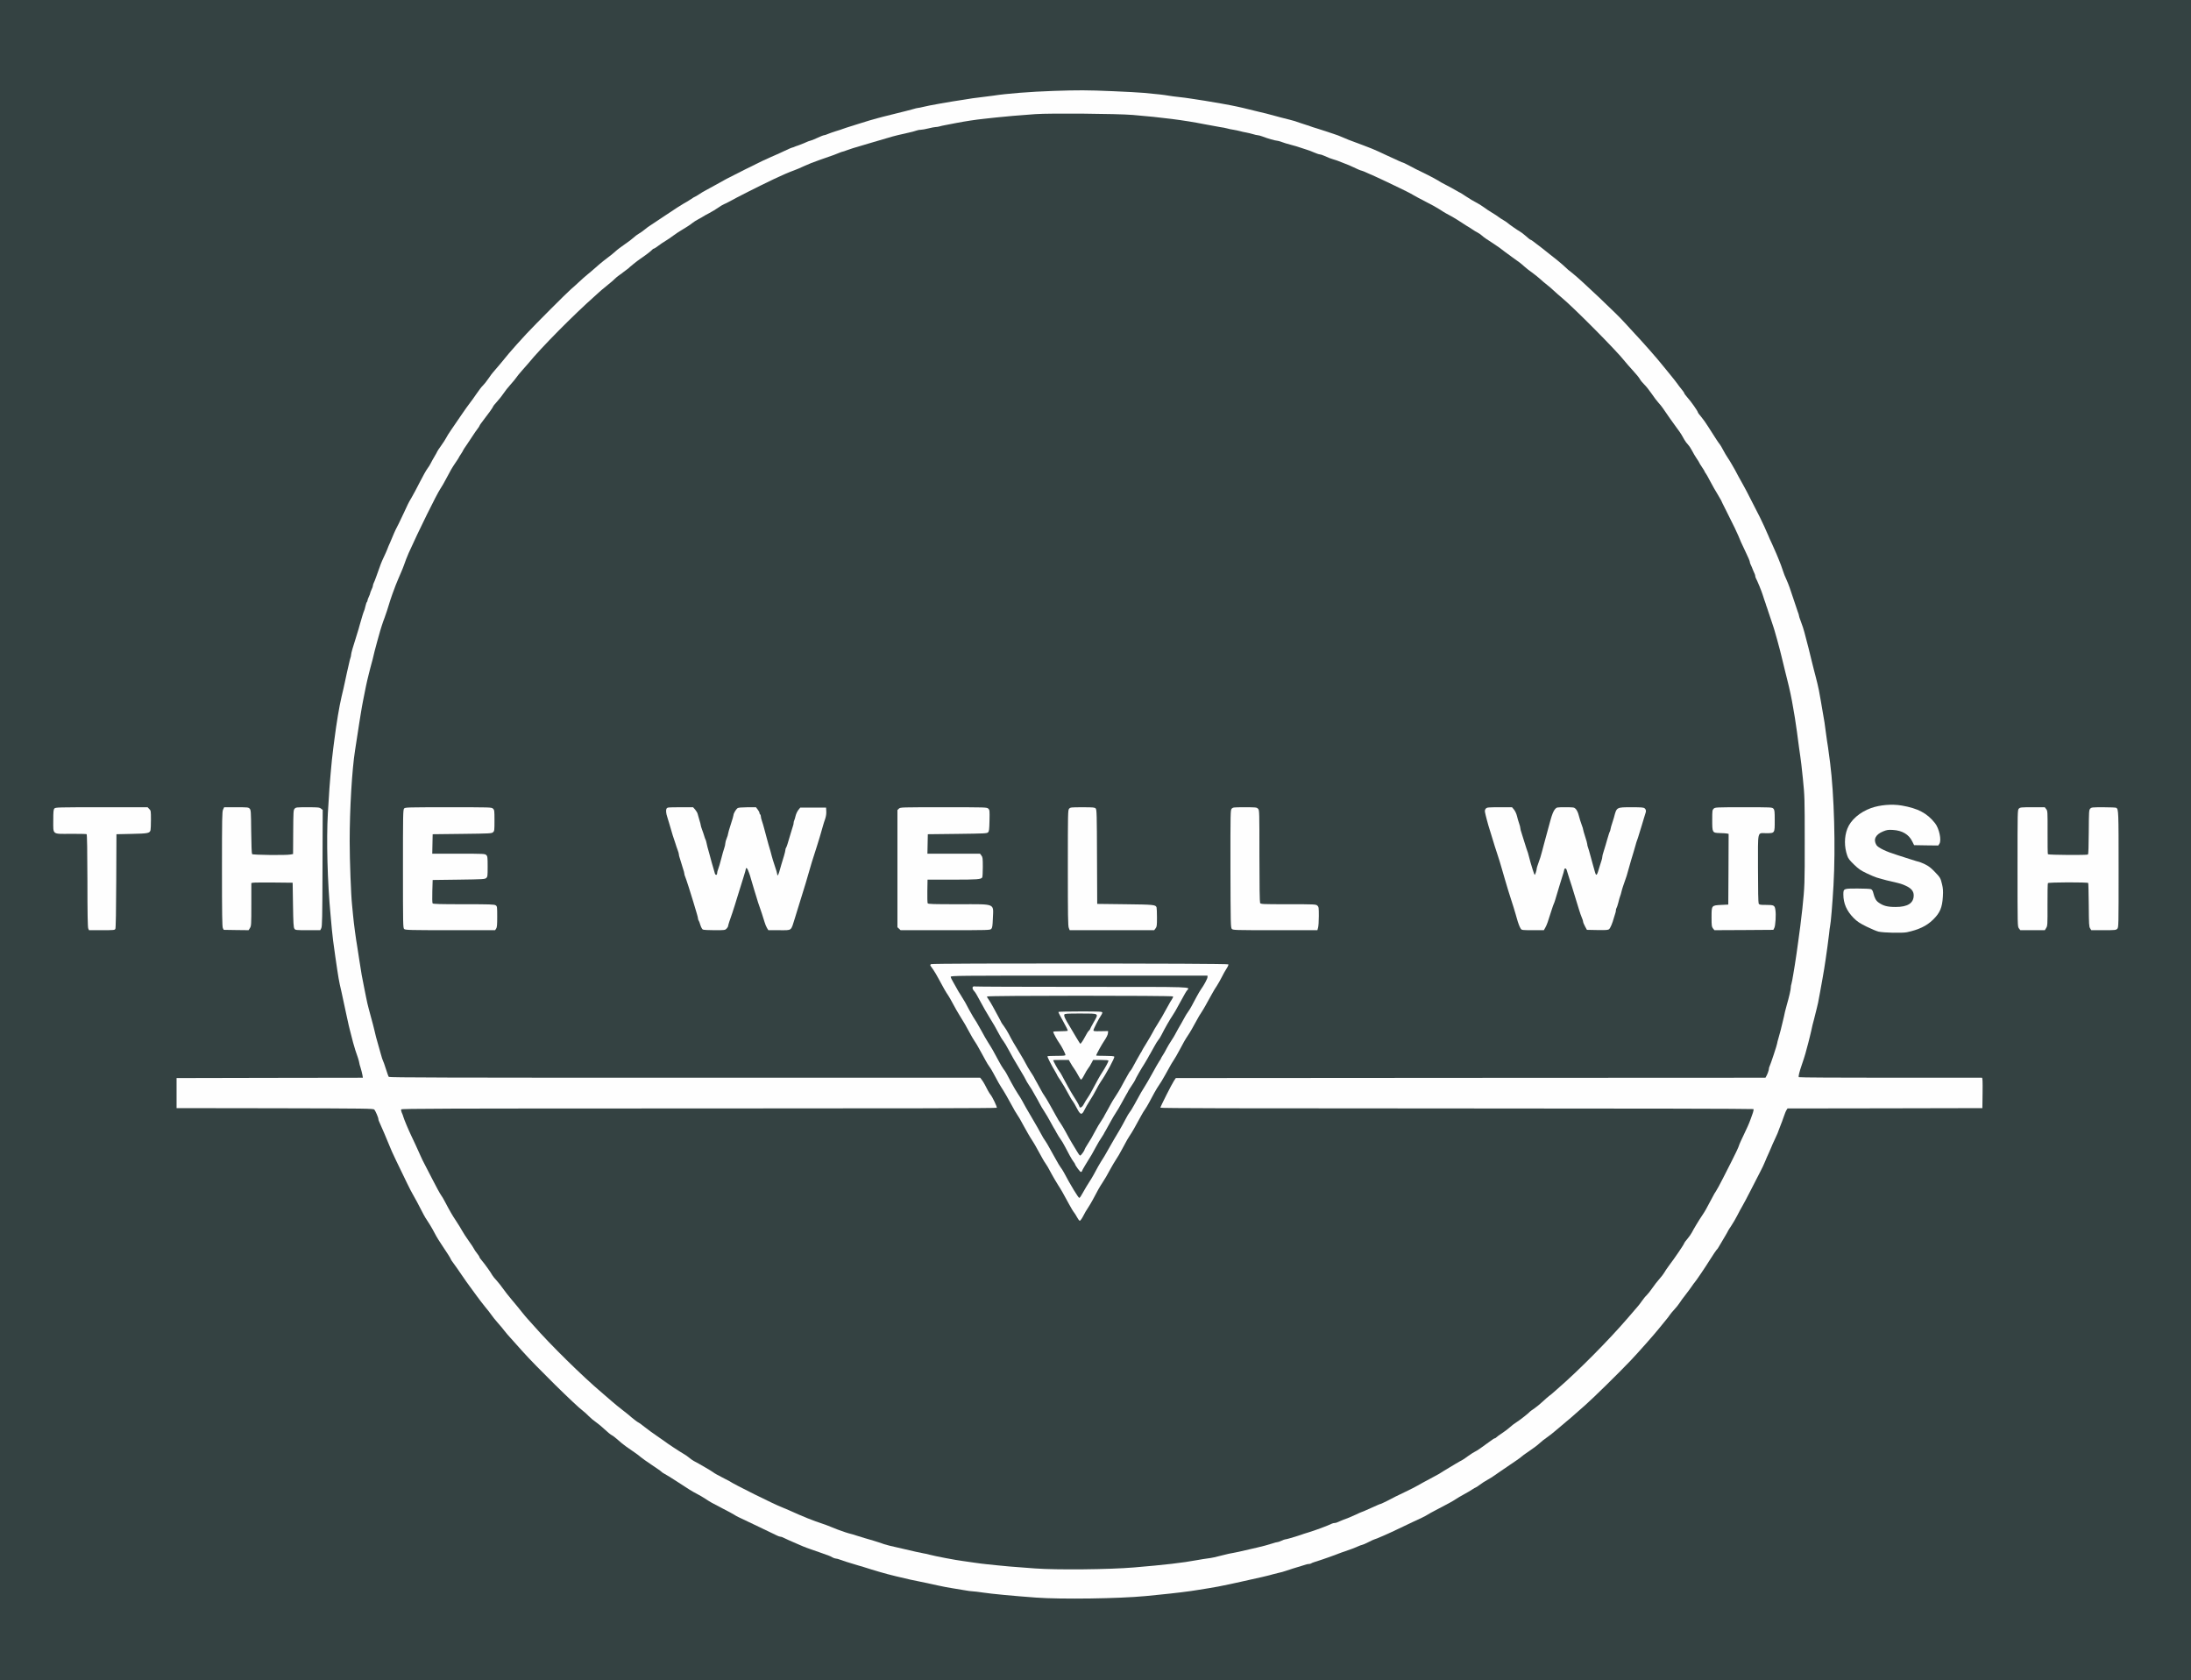 <svg xmlns="http://www.w3.org/2000/svg" version="1.0" width="3208pt" height="2460pt" viewBox="0 0 3208 2460" preserveAspectRatio="xMidYMid meet">
  <rect x="0" y="0" width="3208" height="2460" fill="#808080" stroke="none"/>
  <g transform="translate(0,2460) scale(0.1,-0.1)" stroke="none">
    <path stroke="none" d="M0 12300 l0 -12300 16040 0 16040 0 0 12300 0 12300 -16040 0 -16040 0 0 -12300z" fill="#344242" id="344242-000001"/>
    <path stroke="none" d="M16290 23265 c190 -8 397 -19 460 -25 196 -18 293 -29 355 -40 33 -6 101 -15 150 -20 50 -5 135 -16 190 -25 55 -9 143 -22 195 -30 100 -15 397 -68 465 -84 22 -5 63 -14 90 -20 28 -6 68 -16 90 -22 58 -15 103 -26 160 -39 86 -20 119 -28 160 -40 22 -6 56 -15 75 -20 19 -5 51 -13 70 -19 40 -11 67 -18 130 -33 49 -11 102 -28 165 -51 22 -8 58 -20 80 -26 22 -7 49 -16 60 -20 11 -5 54 -19 95 -31 41 -12 98 -30 125 -40 28 -10 82 -27 120 -40 39 -12 95 -33 125 -47 30 -14 73 -32 95 -40 369 -138 344 -127 555 -226 190 -88 232 -107 240 -107 4 0 34 -14 66 -31 79 -43 145 -76 293 -148 67 -34 136 -71 153 -82 16 -12 71 -43 121 -68 51 -26 116 -62 145 -79 29 -18 55 -32 58 -32 3 0 44 -26 92 -58 48 -32 112 -70 142 -85 30 -14 82 -47 115 -71 33 -25 89 -62 125 -83 35 -21 76 -47 90 -59 14 -11 46 -32 72 -47 26 -15 53 -33 60 -40 22 -21 152 -111 182 -127 16 -8 56 -39 88 -67 32 -29 62 -53 67 -53 5 0 24 -12 43 -27 44 -35 90 -70 127 -97 16 -12 64 -50 108 -86 44 -36 95 -76 114 -90 27 -20 132 -112 159 -140 3 -3 34 -28 69 -55 112 -87 668 -614 761 -722 18 -21 74 -82 124 -135 139 -148 348 -385 424 -481 19 -23 71 -87 116 -142 45 -55 93 -116 106 -135 13 -19 41 -56 62 -81 21 -25 38 -50 38 -56 0 -6 22 -35 48 -65 50 -54 152 -200 152 -216 0 -5 21 -34 48 -65 26 -31 71 -93 99 -139 117 -184 156 -244 173 -263 9 -11 32 -49 50 -85 19 -36 48 -85 65 -110 17 -25 42 -65 56 -90 14 -25 36 -63 49 -85 12 -22 38 -69 56 -105 19 -36 48 -87 64 -115 17 -27 77 -143 134 -256 57 -114 109 -215 115 -225 18 -33 107 -228 121 -264 7 -19 32 -75 56 -125 23 -49 52 -115 64 -145 12 -30 27 -68 35 -85 18 -42 44 -112 61 -165 17 -51 23 -66 52 -130 28 -62 54 -134 103 -285 23 -71 50 -152 60 -179 11 -27 19 -54 19 -61 0 -7 8 -34 19 -61 32 -86 53 -148 61 -184 5 -19 18 -71 30 -115 12 -44 26 -96 30 -115 24 -95 30 -121 49 -200 11 -47 24 -101 30 -120 5 -19 17 -64 26 -100 9 -36 20 -81 25 -100 13 -51 27 -119 50 -255 11 -66 24 -142 29 -170 21 -113 30 -175 41 -265 6 -52 15 -117 20 -145 9 -51 17 -105 45 -320 60 -465 82 -1242 50 -1800 -15 -265 -39 -552 -50 -596 -3 -13 -10 -62 -14 -109 -5 -47 -16 -134 -25 -195 -9 -60 -21 -146 -27 -190 -6 -44 -15 -102 -20 -130 -5 -27 -16 -90 -24 -140 -8 -49 -24 -139 -36 -200 -11 -60 -25 -130 -29 -155 -5 -25 -14 -63 -20 -85 -6 -22 -15 -58 -20 -80 -5 -22 -14 -58 -20 -80 -15 -53 -29 -110 -40 -165 -5 -25 -14 -61 -19 -80 -5 -19 -17 -64 -25 -100 -31 -123 -53 -199 -93 -315 -37 -107 -54 -175 -46 -187 2 -5 604 -8 1336 -8 733 0 1338 0 1345 0 10 0 12 -48 10 -223 l-3 -222 -1426 -3 -1427 -2 -15 -24 c-9 -12 -27 -59 -42 -102 -15 -43 -32 -92 -40 -109 -7 -16 -18 -46 -25 -65 -18 -52 -24 -67 -69 -163 -23 -48 -41 -90 -41 -92 0 -3 -17 -42 -38 -88 -21 -45 -49 -109 -62 -142 -13 -33 -42 -94 -64 -135 -21 -41 -82 -160 -136 -265 -53 -104 -111 -214 -129 -244 -18 -30 -51 -91 -73 -135 -22 -45 -63 -113 -89 -153 -27 -40 -49 -75 -49 -78 0 -3 -19 -36 -41 -73 -23 -37 -55 -92 -72 -122 -17 -30 -33 -57 -36 -60 -15 -12 -76 -102 -119 -172 -47 -78 -210 -319 -222 -328 -3 -3 -22 -27 -40 -55 -19 -27 -61 -85 -94 -127 -34 -42 -71 -94 -84 -115 -13 -21 -46 -63 -74 -93 -28 -30 -58 -66 -67 -80 -8 -14 -42 -58 -76 -98 -33 -40 -75 -92 -94 -115 -62 -78 -295 -341 -405 -457 -177 -186 -553 -555 -666 -654 -58 -50 -125 -109 -150 -132 -25 -23 -79 -70 -120 -103 -41 -34 -111 -93 -155 -131 -44 -39 -106 -87 -137 -108 -32 -21 -79 -58 -105 -83 -26 -25 -96 -78 -155 -117 -58 -39 -109 -76 -113 -82 -5 -8 -67 -51 -325 -226 -19 -13 -53 -36 -75 -52 -22 -16 -67 -44 -100 -62 -33 -18 -83 -50 -111 -72 -28 -21 -54 -38 -58 -38 -4 0 -26 -13 -49 -28 -23 -16 -78 -48 -122 -72 -44 -24 -99 -56 -122 -72 -42 -28 -94 -57 -286 -157 -54 -28 -110 -59 -125 -69 -15 -10 -52 -30 -82 -44 -30 -14 -91 -43 -135 -63 -44 -21 -138 -66 -210 -100 -129 -63 -339 -155 -353 -155 -4 0 -43 -18 -86 -40 -43 -22 -85 -40 -92 -40 -7 0 -39 -12 -70 -26 -30 -14 -81 -34 -112 -44 -53 -17 -182 -64 -262 -95 -56 -21 -201 -71 -250 -85 -25 -8 -49 -17 -54 -22 -6 -4 -20 -8 -33 -8 -12 0 -32 -4 -45 -9 -13 -5 -39 -13 -58 -18 -72 -21 -187 -57 -235 -74 -27 -10 -75 -23 -105 -29 -30 -7 -66 -16 -80 -20 -44 -15 -227 -57 -475 -111 -55 -11 -127 -27 -160 -35 -95 -21 -255 -52 -310 -59 -27 -4 -97 -15 -155 -25 -105 -19 -362 -50 -560 -69 -58 -6 -152 -15 -210 -21 -387 -37 -1235 -49 -1600 -22 -342 25 -647 54 -772 73 -69 10 -141 19 -160 19 -18 0 -71 7 -118 16 -47 8 -125 21 -175 29 -49 7 -144 25 -210 40 -66 15 -138 30 -160 35 -95 19 -203 41 -242 50 -24 6 -62 14 -85 20 -194 44 -308 74 -493 131 -71 23 -157 49 -190 58 -149 44 -213 65 -259 82 -27 11 -58 19 -70 19 -11 0 -34 8 -51 18 -16 10 -39 21 -50 24 -11 3 -58 20 -105 38 -47 17 -119 42 -160 56 -41 14 -93 33 -115 43 -22 10 -65 29 -95 41 -56 23 -171 75 -202 91 -10 5 -25 9 -34 9 -9 0 -33 9 -53 19 -20 10 -61 30 -91 44 -30 14 -138 66 -240 115 -102 49 -203 97 -225 107 -22 10 -52 27 -68 38 -15 10 -87 49 -160 86 -159 82 -194 101 -266 150 -31 20 -85 52 -121 70 -71 37 -100 55 -297 184 -72 47 -149 95 -172 106 -22 12 -42 25 -46 31 -3 6 -68 51 -143 101 -75 50 -148 102 -162 115 -14 13 -53 43 -87 66 -34 24 -90 63 -125 87 -35 25 -89 68 -121 98 -32 29 -73 61 -90 69 -18 9 -64 47 -103 84 -39 37 -98 86 -130 108 -33 22 -79 61 -104 87 -25 26 -62 60 -84 76 -109 81 -694 657 -886 873 -58 65 -134 151 -170 190 -36 39 -79 89 -95 111 -16 22 -59 74 -96 115 -36 41 -80 95 -96 120 -17 25 -60 79 -95 121 -34 42 -88 112 -118 154 -30 43 -74 103 -98 134 -24 31 -78 108 -121 171 -42 63 -96 140 -119 170 -23 30 -42 59 -42 63 0 9 -54 94 -139 220 -25 38 -58 89 -72 115 -14 26 -39 73 -57 105 -17 32 -49 83 -70 115 -22 31 -48 75 -59 97 -58 114 -148 283 -163 305 -17 25 -118 231 -237 480 -62 131 -73 155 -92 203 -25 65 -150 357 -162 379 -5 10 -9 24 -9 32 0 22 -42 119 -59 139 -16 16 -97 17 -1456 20 l-1440 2 0 220 0 220 1364 3 1364 2 -7 42 c-4 23 -16 69 -26 102 -11 33 -20 66 -20 74 0 15 -31 115 -58 187 -15 43 -44 150 -81 300 -5 22 -12 51 -16 65 -8 32 -21 91 -34 155 -27 130 -54 257 -71 330 -40 170 -43 191 -91 520 -30 211 -39 280 -50 395 -5 58 -14 152 -19 210 -46 479 -62 1104 -40 1488 20 334 30 480 40 577 5 55 14 147 19 205 6 58 15 139 21 180 6 41 13 93 15 115 32 250 71 487 106 635 25 104 35 149 50 220 6 30 19 91 29 135 11 44 24 105 31 135 6 30 15 65 20 78 5 13 9 32 9 43 0 11 9 50 20 87 29 95 80 263 90 292 4 14 13 43 18 65 25 90 56 191 62 200 4 6 13 36 20 68 7 32 17 60 22 63 4 3 8 12 8 20 0 8 9 34 20 56 11 23 20 47 20 53 0 6 9 30 20 53 11 22 20 48 20 57 0 8 4 23 9 33 11 21 23 53 46 117 54 156 70 197 105 270 21 44 44 96 51 115 6 19 25 64 42 100 28 64 38 87 56 133 8 21 31 68 71 145 10 20 42 87 70 147 28 61 56 121 63 135 6 14 30 57 53 95 23 39 77 140 120 225 43 85 93 174 111 198 18 23 40 59 50 80 10 20 34 65 55 99 21 35 38 66 38 69 0 4 26 44 58 88 32 45 66 97 75 116 9 19 41 71 72 115 30 44 96 141 147 215 50 74 108 155 128 180 20 25 64 86 97 135 34 50 75 104 93 120 18 17 55 64 83 105 28 41 58 82 67 90 8 8 56 64 105 123 50 60 106 129 126 153 50 59 168 192 259 289 126 135 592 602 650 651 30 25 84 74 120 108 36 34 90 82 120 106 58 48 68 56 170 146 36 31 94 77 129 103 35 25 84 65 110 89 25 24 87 70 136 104 50 33 108 78 130 98 22 21 58 48 80 60 22 12 60 39 85 60 25 21 59 46 76 56 18 11 126 83 242 161 116 78 230 152 254 164 23 12 69 39 100 60 31 22 60 39 64 39 3 0 27 14 53 31 25 18 77 49 116 69 38 21 108 59 155 85 47 26 108 60 135 75 57 31 472 239 525 263 19 9 75 34 123 56 49 23 91 41 93 41 2 0 51 23 109 50 58 28 110 50 115 50 6 0 18 4 28 9 9 5 35 14 57 21 22 7 68 26 103 41 34 16 69 29 76 29 8 0 53 18 100 40 47 22 92 40 101 40 8 0 34 8 58 19 23 10 76 28 117 41 41 12 84 26 95 31 11 4 36 13 55 19 19 5 89 28 155 49 139 44 242 75 305 91 25 6 59 15 75 20 17 4 107 27 200 50 94 22 199 50 235 60 36 11 73 20 82 20 9 0 43 7 75 15 69 19 411 79 591 105 37 6 96 15 132 21 36 5 103 14 150 19 47 5 114 14 150 19 198 31 537 58 885 70 359 12 495 12 865 -4z" fill="#fefefe" id="fefefe-000001"/>
    <path stroke="none" d="M27846 12805 c236 -41 371 -112 486 -258 61 -77 98 -250 64 -302 l-17 -25 -176 2 -177 3 -28 56 c-50 102 -147 159 -283 167 -69 4 -88 1 -144 -22 -110 -45 -146 -118 -97 -199 24 -40 148 -99 306 -147 41 -13 128 -40 193 -62 64 -21 122 -38 128 -38 5 0 42 -16 82 -34 54 -26 89 -53 142 -108 84 -87 88 -94 110 -187 14 -57 17 -95 12 -179 -10 -162 -42 -239 -145 -339 -93 -91 -210 -147 -382 -183 -66 -14 -341 -8 -415 9 -27 6 -106 39 -175 73 -102 51 -136 73 -190 127 -101 102 -150 214 -150 342 0 89 1 89 205 89 96 0 185 -4 198 -9 18 -7 27 -22 36 -58 18 -72 38 -110 74 -136 70 -51 131 -67 253 -67 177 0 264 56 264 171 0 58 -35 102 -113 138 -58 27 -83 35 -204 62 -54 12 -116 28 -153 39 -14 4 -45 13 -70 20 -25 7 -92 36 -149 63 -86 41 -118 63 -185 128 -64 62 -85 88 -99 131 -45 129 -45 273 1 393 49 128 181 243 347 303 132 47 307 62 451 37z" fill="#fefefe" id="fefefe-000002"/>
    <path stroke="none" d="M2185 12755 c24 -23 25 -29 25 -157 0 -73 -3 -142 -6 -153 -12 -45 -36 -50 -274 -55 l-225 -5 -3 -684 c-2 -433 -6 -690 -13 -702 -9 -18 -24 -19 -198 -19 l-188 0 -11 25 c-8 17 -12 223 -12 700 -1 437 -5 677 -12 681 -5 3 -108 5 -228 5 -281 -2 -260 -18 -260 196 0 132 3 159 17 175 15 17 50 18 690 18 l674 0 24 -25z" fill="#fefefe" id="fefefe-000003"/>
    <path stroke="none" d="M3656 12759 c18 -20 19 -43 22 -337 2 -190 7 -321 13 -328 11 -13 495 -19 562 -6 l38 7 2 321 c2 301 3 323 21 343 18 20 29 21 190 21 153 0 174 -2 196 -20 l25 -19 -3 -852 c-2 -732 -5 -855 -18 -880 l-15 -29 -182 0 c-178 0 -183 1 -197 23 -12 18 -16 82 -20 347 l-5 325 -280 3 c-154 1 -290 0 -302 -3 l-23 -5 0 -313 c0 -294 -1 -314 -20 -345 l-20 -32 -182 2 -182 3 -13 25 c-10 20 -13 208 -13 863 0 752 2 843 16 873 l16 34 178 0 c167 0 178 -1 196 -21z" fill="#fefefe" id="fefefe-000004"/>
    <path stroke="none" d="M29960 12753 c20 -26 21 -35 20 -341 -1 -172 1 -317 5 -320 11 -11 576 -15 587 -4 6 6 10 136 11 330 2 299 3 321 21 341 18 20 29 21 195 21 97 0 181 -4 187 -8 33 -22 34 -47 34 -901 0 -838 0 -851 -20 -871 -19 -19 -33 -20 -200 -20 l-180 0 -17 27 c-16 24 -18 60 -20 341 -2 172 -5 318 -8 323 -9 13 -582 12 -590 -2 -4 -6 -7 -149 -6 -317 1 -291 0 -309 -19 -339 l-20 -33 -179 0 -180 0 -20 26 c-21 27 -21 32 -21 880 0 841 0 854 20 874 19 19 33 20 199 20 l180 0 21 -27z" fill="#fefefe" id="fefefe-000012"/>
    <path stroke="none" d="M15160 22929 c-188 -13 -496 -39 -575 -49 -38 -5 -117 -13 -174 -19 -125 -13 -269 -35 -411 -62 -58 -11 -130 -25 -160 -31 -30 -5 -68 -14 -84 -19 -16 -5 -41 -9 -56 -9 -15 0 -63 -9 -106 -20 -44 -11 -93 -20 -111 -20 -18 0 -42 -4 -55 -9 -29 -11 -84 -25 -178 -46 -82 -18 -126 -28 -180 -43 -64 -18 -214 -62 -280 -82 -36 -10 -96 -28 -135 -40 -148 -43 -212 -63 -259 -81 -27 -11 -53 -19 -57 -19 -5 0 -28 -8 -52 -18 -46 -20 -73 -30 -284 -103 -79 -27 -182 -68 -230 -91 -49 -23 -115 -52 -148 -63 -72 -26 -181 -73 -290 -125 -263 -126 -537 -265 -665 -336 -19 -11 -51 -26 -70 -34 -19 -8 -57 -31 -85 -51 -27 -20 -86 -56 -130 -79 -44 -23 -84 -45 -90 -50 -5 -4 -37 -23 -70 -40 -33 -18 -69 -40 -80 -50 -30 -25 -104 -74 -160 -106 -28 -15 -81 -51 -120 -79 -38 -29 -93 -66 -120 -82 -28 -16 -75 -48 -105 -71 -30 -23 -60 -42 -66 -42 -6 0 -18 -7 -25 -17 -17 -20 -104 -86 -173 -132 -42 -28 -158 -121 -176 -141 -3 -3 -21 -17 -40 -30 -19 -13 -37 -27 -40 -30 -3 -4 -25 -20 -50 -37 -25 -17 -54 -41 -65 -53 -11 -13 -65 -59 -120 -103 -55 -45 -107 -88 -115 -97 -8 -8 -37 -35 -65 -59 -306 -271 -790 -760 -969 -981 -16 -19 -58 -67 -94 -107 -35 -39 -72 -85 -82 -101 -10 -16 -48 -62 -85 -103 -37 -41 -83 -99 -102 -129 -20 -30 -62 -84 -94 -119 -33 -35 -59 -69 -59 -74 0 -9 -72 -110 -172 -239 -15 -20 -28 -40 -28 -44 0 -4 -12 -23 -27 -42 -16 -20 -46 -64 -68 -98 -22 -34 -64 -96 -92 -138 -29 -41 -53 -78 -53 -82 0 -3 -13 -26 -30 -51 -16 -24 -30 -46 -30 -49 0 -3 -22 -38 -50 -78 -55 -82 -72 -111 -140 -241 -26 -49 -62 -113 -81 -140 -54 -79 -323 -625 -464 -940 -20 -44 -55 -133 -72 -185 -8 -24 -26 -67 -38 -95 -13 -28 -33 -75 -45 -105 -12 -30 -28 -68 -35 -85 -16 -36 -84 -228 -95 -270 -9 -35 -57 -180 -69 -210 -22 -54 -62 -178 -82 -255 -5 -19 -17 -64 -28 -100 -10 -36 -26 -96 -36 -135 -29 -122 -33 -139 -45 -180 -6 -22 -15 -56 -20 -75 -5 -19 -14 -53 -19 -75 -6 -22 -16 -62 -22 -90 -6 -27 -15 -68 -20 -90 -5 -22 -14 -65 -19 -95 -5 -30 -14 -75 -20 -100 -6 -25 -15 -72 -20 -105 -6 -33 -15 -87 -20 -120 -6 -33 -14 -89 -20 -125 -9 -60 -38 -248 -61 -395 -45 -283 -79 -861 -79 -1335 0 -280 20 -798 35 -930 2 -19 9 -89 15 -155 11 -120 43 -355 60 -450 5 -27 19 -115 30 -195 12 -80 28 -181 36 -225 9 -44 24 -125 35 -180 10 -55 23 -120 29 -145 6 -25 14 -65 19 -90 5 -25 14 -61 20 -80 5 -19 19 -71 31 -115 12 -44 26 -96 31 -115 5 -19 14 -55 20 -80 17 -76 30 -126 59 -225 5 -16 20 -72 35 -124 14 -52 29 -99 34 -105 4 -6 23 -58 41 -116 18 -58 37 -111 43 -118 8 -10 878 -12 4334 -12 l4325 0 21 -27 c12 -15 33 -48 46 -73 13 -25 34 -64 46 -88 13 -24 30 -51 38 -60 26 -29 99 -181 92 -192 -4 -7 -1407 -10 -4361 -10 -3767 0 -4355 -2 -4360 -14 -3 -8 1 -30 9 -48 9 -18 19 -44 22 -58 11 -39 73 -187 115 -275 41 -84 87 -186 136 -295 15 -36 42 -90 58 -120 16 -30 72 -138 124 -240 52 -102 105 -199 118 -216 13 -16 41 -64 62 -105 68 -130 104 -192 162 -279 31 -47 71 -111 88 -143 17 -31 61 -99 98 -150 36 -50 70 -101 74 -112 4 -11 24 -40 44 -65 20 -25 36 -50 36 -56 0 -6 16 -29 36 -52 43 -50 134 -178 152 -213 7 -14 36 -49 64 -79 27 -30 68 -82 91 -115 22 -33 84 -111 136 -173 53 -63 117 -140 142 -173 26 -33 66 -81 90 -107 24 -26 62 -67 83 -92 238 -273 713 -741 996 -980 35 -30 101 -87 145 -125 44 -39 114 -96 155 -127 41 -31 84 -65 95 -75 43 -40 137 -113 146 -113 4 0 43 -28 86 -63 43 -35 128 -96 188 -137 61 -41 112 -77 115 -80 9 -11 214 -146 265 -175 28 -16 67 -42 87 -60 20 -17 50 -38 65 -46 76 -39 270 -153 288 -168 11 -10 67 -42 125 -71 58 -29 110 -56 115 -60 48 -37 663 -343 765 -380 19 -7 62 -25 95 -40 218 -99 354 -153 499 -201 32 -10 84 -30 115 -43 31 -13 81 -33 111 -44 30 -10 78 -27 105 -37 28 -9 66 -21 85 -25 19 -4 55 -15 80 -24 25 -8 79 -25 120 -37 41 -11 100 -29 130 -38 30 -10 73 -23 95 -30 22 -7 49 -16 60 -21 21 -8 130 -36 200 -50 22 -4 67 -15 100 -23 106 -26 239 -55 280 -62 22 -3 63 -12 90 -20 81 -22 381 -79 485 -92 19 -2 91 -12 160 -23 69 -10 154 -21 190 -24 36 -4 106 -11 155 -16 97 -11 194 -19 545 -45 316 -24 1096 -16 1450 14 454 38 715 68 930 108 47 9 114 19 150 24 62 7 120 20 255 55 33 9 83 20 110 24 28 5 70 13 95 19 43 11 180 42 265 61 70 15 168 42 226 61 31 11 64 19 73 19 9 0 36 9 58 20 23 11 48 20 55 20 8 0 44 9 81 20 37 11 83 25 102 31 19 6 44 14 55 18 11 5 54 19 95 31 107 32 295 102 352 131 10 5 27 9 38 9 11 0 28 4 38 9 9 5 28 13 42 18 14 6 36 15 50 21 14 5 41 15 60 22 19 7 72 30 118 51 45 22 85 39 87 39 5 0 40 15 140 60 106 48 135 60 142 60 7 0 169 80 218 108 11 6 76 38 145 70 69 33 150 74 180 92 30 18 107 60 170 93 63 33 126 68 140 76 14 9 46 29 70 44 76 47 254 153 270 159 8 3 47 29 85 58 39 28 84 57 100 64 28 12 104 65 230 158 27 21 55 38 61 38 6 0 17 7 24 15 7 8 44 35 84 61 39 26 89 63 111 84 22 21 66 55 98 75 50 31 181 134 197 155 3 4 32 25 65 47 33 23 89 69 125 103 36 34 79 71 95 83 17 11 32 24 35 27 3 3 39 34 80 70 308 266 763 725 1041 1050 68 80 132 154 142 165 11 11 36 45 57 75 21 30 52 69 70 85 18 17 55 64 83 105 28 41 75 102 105 135 29 33 61 74 69 90 9 17 39 62 68 101 93 123 225 318 225 332 0 4 20 32 46 62 25 29 54 71 66 94 27 53 101 176 149 247 42 62 61 95 139 244 28 55 58 107 66 116 8 9 54 94 103 190 49 96 103 201 119 234 48 92 112 229 112 237 0 9 42 102 105 233 39 82 55 120 101 254 9 25 12 47 7 52 -5 5 -1828 9 -4346 9 -3254 0 -4337 3 -4337 11 0 16 166 344 199 394 l27 40 4317 3 4316 2 13 23 c18 32 38 89 38 110 0 9 4 25 10 35 13 23 110 317 110 333 0 8 9 43 20 79 20 68 45 163 62 240 5 25 14 61 19 80 4 19 11 49 14 65 4 17 15 59 25 95 35 121 60 230 60 259 0 15 4 41 10 57 5 16 16 74 25 129 9 55 20 120 24 145 5 25 16 99 25 165 9 66 20 147 25 180 12 72 47 353 61 485 33 318 35 359 34 990 0 625 -1 653 -27 910 -15 146 -31 290 -37 320 -5 30 -14 93 -20 140 -12 102 -49 367 -60 430 -4 25 -15 88 -24 140 -27 160 -50 268 -91 430 -9 36 -20 81 -25 100 -10 44 -35 144 -56 230 -9 36 -20 81 -25 100 -4 19 -22 85 -39 145 -17 61 -35 124 -40 140 -4 17 -25 77 -44 135 -20 58 -41 121 -47 140 -6 19 -14 44 -18 55 -5 11 -14 38 -20 60 -7 22 -16 49 -21 60 -4 11 -14 40 -21 65 -13 45 -80 209 -99 242 -6 10 -10 25 -10 33 0 8 -4 23 -9 33 -5 9 -14 29 -20 45 -6 15 -16 39 -22 55 -6 15 -15 35 -20 44 -5 10 -9 25 -9 33 0 9 -24 66 -54 128 -67 140 -90 191 -114 253 -21 51 -61 134 -180 371 -40 78 -72 144 -72 147 0 2 -23 42 -51 88 -29 46 -77 130 -107 188 -30 58 -61 112 -68 121 -8 8 -14 19 -14 23 0 4 -18 34 -40 66 -22 32 -40 62 -40 65 0 3 -17 32 -39 63 -21 31 -51 82 -66 112 -15 30 -42 71 -60 90 -18 19 -43 52 -54 73 -12 20 -29 52 -40 70 -10 18 -45 69 -78 112 -55 74 -130 181 -195 277 -15 22 -44 59 -66 82 -21 22 -66 82 -99 131 -34 50 -82 110 -108 135 -26 25 -55 61 -65 80 -10 19 -56 76 -102 125 -45 50 -99 110 -118 135 -115 149 -745 784 -925 933 -33 27 -85 73 -115 101 -30 29 -75 67 -100 86 -25 19 -70 57 -100 85 -30 27 -84 70 -119 95 -36 25 -85 63 -110 86 -63 56 -64 56 -171 132 -52 37 -104 75 -115 84 -41 34 -112 85 -165 119 -116 75 -136 88 -170 118 -19 17 -49 38 -66 46 -17 8 -54 30 -82 50 -28 19 -53 35 -55 35 -2 0 -46 27 -96 61 -51 33 -113 72 -139 86 -26 14 -67 37 -92 50 -25 14 -70 42 -100 62 -30 20 -120 70 -200 110 -80 41 -156 82 -170 91 -26 18 -188 100 -280 142 -30 14 -107 51 -172 82 -64 31 -118 56 -121 56 -3 0 -44 18 -91 40 -47 22 -90 40 -96 40 -11 0 -80 29 -140 59 -19 10 -73 33 -120 50 -47 18 -94 36 -105 41 -11 4 -38 13 -60 19 -43 13 -55 18 -127 50 -26 12 -56 21 -67 21 -10 0 -47 13 -82 28 -35 16 -84 34 -109 41 -25 8 -67 21 -95 31 -27 10 -88 28 -135 40 -47 12 -107 30 -134 41 -27 10 -58 19 -70 19 -24 0 -139 33 -210 61 -27 10 -58 19 -70 19 -11 0 -43 7 -71 16 -27 8 -72 19 -100 24 -27 5 -68 13 -90 20 -22 6 -65 15 -95 20 -30 4 -73 13 -95 20 -22 6 -67 15 -100 19 -33 5 -141 25 -240 44 -281 56 -617 99 -1040 134 -230 19 -1213 27 -1425 12z" fill="#344242" id="344242-000002"/>
    <path stroke="none" d="M7218 12760 c21 -20 22 -29 22 -174 0 -143 -1 -154 -21 -172 -20 -18 -46 -19 -453 -24 l-431 -5 -3 -142 -3 -143 386 0 c372 0 386 -1 405 -20 18 -18 20 -33 20 -168 0 -139 -1 -150 -21 -168 -20 -18 -45 -19 -403 -24 l-381 -5 -5 -165 c-3 -91 -1 -171 4 -177 6 -10 109 -13 455 -13 388 0 449 -2 469 -16 21 -14 22 -21 22 -167 0 -122 -3 -157 -16 -175 l-15 -22 -656 0 c-597 0 -658 2 -675 17 -17 15 -18 56 -18 881 0 791 1 867 17 884 15 17 49 18 648 18 621 0 632 0 653 -20z" fill="#fefefe" id="fefefe-000005"/>
    <path stroke="none" d="M10179 12745 c17 -20 33 -48 36 -63 3 -15 15 -55 25 -88 11 -34 20 -68 20 -76 0 -9 9 -37 19 -64 10 -27 25 -69 32 -94 7 -25 16 -49 20 -55 3 -5 9 -23 12 -40 3 -16 10 -46 15 -65 6 -19 20 -71 32 -115 31 -116 36 -134 53 -190 9 -27 19 -62 22 -77 7 -35 35 -38 35 -4 0 13 7 41 16 62 9 22 29 89 44 149 15 61 35 130 44 155 9 25 16 57 16 72 0 14 9 47 20 73 11 26 20 55 20 65 0 10 18 72 40 139 22 66 40 129 40 138 0 22 36 83 59 100 11 8 58 12 143 13 l127 0 25 -33 c15 -19 26 -41 26 -50 0 -9 5 -19 10 -22 6 -3 10 -16 10 -28 0 -12 7 -42 16 -67 9 -25 24 -76 34 -115 10 -38 26 -96 34 -127 9 -32 22 -82 30 -110 8 -29 20 -69 26 -88 6 -19 15 -53 20 -75 5 -22 25 -86 44 -143 20 -57 36 -112 36 -123 0 -32 15 -14 29 33 7 24 21 72 31 108 11 36 28 95 40 132 11 37 20 75 20 86 0 10 4 22 8 27 5 6 14 30 22 55 7 25 20 70 30 100 10 30 23 75 30 100 7 25 16 55 21 68 5 13 9 32 9 43 0 10 4 27 9 37 5 9 14 40 20 67 7 28 25 66 40 85 l28 35 189 0 189 0 3 -55 c2 -35 -4 -74 -16 -110 -11 -30 -25 -75 -32 -100 -7 -25 -16 -56 -20 -70 -4 -14 -17 -59 -29 -100 -12 -41 -29 -95 -37 -120 -42 -124 -118 -373 -138 -450 -8 -30 -21 -75 -29 -100 -33 -105 -100 -320 -119 -385 -12 -38 -29 -97 -40 -130 -60 -192 -37 -175 -229 -175 l-159 0 -20 32 c-11 18 -27 57 -36 88 -25 83 -60 190 -77 235 -9 22 -25 74 -37 115 -13 41 -30 100 -40 130 -9 30 -27 91 -40 135 -12 44 -26 89 -31 100 -5 11 -13 32 -19 48 -10 28 -30 37 -30 13 0 -7 -14 -56 -30 -107 -17 -52 -40 -125 -51 -164 -12 -38 -30 -95 -39 -125 -9 -30 -27 -89 -40 -130 -12 -41 -29 -93 -37 -115 -31 -84 -63 -184 -63 -196 0 -7 -10 -23 -22 -36 -21 -22 -27 -23 -175 -23 -85 0 -163 4 -173 10 -10 5 -26 35 -36 67 -9 32 -21 62 -26 67 -4 6 -8 17 -8 26 0 9 -9 46 -20 81 -20 65 -28 92 -49 164 -24 85 -113 361 -122 377 -5 10 -9 25 -9 35 0 9 -8 42 -19 72 -10 31 -24 76 -31 101 -7 25 -16 55 -21 68 -5 13 -9 31 -9 41 0 10 -8 40 -19 67 -10 27 -24 67 -30 89 -7 22 -16 49 -20 60 -8 19 -23 67 -73 240 -11 39 -24 81 -29 95 -17 50 -21 98 -10 119 11 20 19 21 200 21 l189 0 31 -35z" fill="#fefefe" id="fefefe-000006"/>
    <path stroke="none" d="M14471 12759 c19 -19 20 -30 17 -174 -3 -132 -6 -157 -21 -172 -16 -17 -53 -18 -450 -23 l-432 -5 -3 -142 -3 -143 385 0 385 0 20 -26 c19 -24 21 -40 21 -168 0 -77 -4 -146 -8 -153 -18 -29 -70 -33 -432 -33 l-369 0 -3 -166 c-2 -91 1 -172 5 -180 7 -12 79 -14 456 -14 552 0 507 19 498 -215 -4 -102 -8 -129 -22 -145 -18 -20 -34 -20 -673 -20 l-656 0 -23 22 -23 21 0 858 0 858 22 21 c21 20 32 20 655 20 627 0 633 0 654 -21z" fill="#fefefe" id="fefefe-000007"/>
    <path stroke="none" d="M16043 12762 c15 -17 17 -84 19 -708 l3 -689 410 -5 c421 -5 444 -7 459 -46 3 -8 6 -75 6 -148 0 -120 -2 -136 -21 -160 l-20 -26 -619 0 -618 0 -13 33 c-12 26 -14 184 -14 878 0 819 1 848 19 868 18 20 29 21 196 21 158 0 179 -2 193 -18z" fill="#fefefe" id="fefefe-000008"/>
    <path stroke="none" d="M18420 12758 c20 -21 20 -31 20 -691 0 -441 4 -675 10 -688 10 -18 26 -19 413 -19 392 0 404 -1 425 -20 21 -19 22 -30 22 -153 0 -73 -5 -149 -11 -169 l-10 -38 -618 0 c-599 0 -618 1 -635 19 -17 19 -18 74 -20 879 -1 833 0 861 18 881 18 20 29 21 192 21 165 0 174 -1 194 -22z" fill="#fefefe" id="fefefe-000009"/>
    <path stroke="none" d="M22168 12745 c17 -21 35 -60 43 -93 7 -31 21 -79 31 -107 10 -27 18 -58 18 -69 0 -11 8 -45 19 -75 10 -31 28 -90 41 -131 12 -41 26 -84 30 -95 16 -40 28 -81 40 -130 7 -27 16 -61 20 -75 4 -14 19 -60 31 -102 13 -43 27 -78 30 -78 7 0 29 70 29 92 0 9 9 37 19 64 23 59 50 146 61 194 5 19 18 69 29 110 42 155 83 306 91 335 24 88 46 143 69 168 24 27 26 27 152 27 120 0 127 -1 150 -24 13 -13 30 -46 38 -72 25 -91 34 -119 52 -168 11 -27 19 -55 19 -63 0 -7 14 -55 30 -105 17 -50 30 -99 30 -109 0 -10 4 -28 9 -41 9 -24 20 -63 39 -133 6 -22 19 -71 30 -110 11 -38 26 -91 33 -117 21 -75 30 -65 69 72 12 41 26 85 31 98 5 13 9 33 9 44 0 12 8 47 19 77 10 31 24 76 31 101 7 25 16 56 20 70 4 14 14 45 21 70 7 25 16 50 20 55 3 6 9 24 11 40 3 17 12 50 21 75 9 25 21 65 28 90 40 153 35 150 257 150 149 0 178 -2 194 -17 20 -18 23 -40 9 -75 -5 -13 -14 -43 -21 -68 -7 -25 -20 -70 -30 -100 -9 -30 -27 -89 -40 -130 -12 -41 -26 -84 -31 -95 -5 -11 -15 -45 -23 -75 -8 -30 -21 -75 -29 -100 -17 -55 -56 -184 -66 -225 -27 -102 -35 -127 -86 -270 -9 -27 -21 -66 -25 -85 -4 -19 -12 -47 -18 -61 -6 -14 -18 -57 -27 -95 -10 -38 -21 -73 -26 -79 -5 -5 -9 -19 -9 -32 0 -12 -4 -32 -9 -45 -5 -13 -14 -43 -21 -68 -21 -77 -51 -148 -69 -164 -15 -14 -42 -16 -172 -14 l-154 3 -27 50 c-15 28 -28 58 -28 68 0 9 -8 36 -19 60 -10 23 -29 76 -41 117 -13 41 -31 100 -40 130 -10 30 -28 89 -40 130 -12 41 -37 122 -57 180 -19 58 -38 119 -42 135 -8 36 -35 40 -39 5 -2 -14 -16 -63 -32 -110 -15 -47 -33 -105 -40 -130 -7 -25 -20 -70 -30 -100 -10 -30 -23 -75 -30 -100 -8 -25 -16 -49 -20 -55 -3 -5 -17 -44 -30 -85 -55 -177 -72 -224 -93 -261 l-22 -39 -162 0 c-158 0 -163 1 -177 23 -17 25 -38 82 -56 147 -7 25 -16 56 -20 70 -4 14 -18 59 -30 100 -12 41 -30 98 -40 125 -10 28 -27 82 -38 120 -12 39 -35 117 -52 175 -17 58 -36 123 -42 145 -15 56 -48 161 -68 220 -19 55 -45 139 -80 255 -12 41 -26 86 -31 100 -17 49 -61 216 -66 248 -4 23 0 39 12 52 17 18 32 20 201 20 l183 0 29 -35z" fill="#fefefe" id="fefefe-000010"/>
    <path stroke="none" d="M25966 12759 c17 -19 19 -38 19 -175 0 -186 2 -183 -123 -184 -136 0 -122 57 -122 -516 0 -322 4 -502 10 -515 10 -17 22 -19 110 -19 114 0 125 -6 135 -74 11 -70 1 -227 -15 -261 l-15 -30 -432 -3 -431 -2 -21 26 c-19 24 -21 40 -21 164 0 174 -1 173 143 180 l102 5 3 517 2 518 -22 5 c-13 3 -61 6 -108 7 -109 4 -110 4 -110 195 0 134 1 143 22 163 21 19 33 20 438 20 411 0 417 0 436 -21z" fill="#fefefe" id="fefefe-000011"/>
    <path stroke="none" d="M17984 10480 c6 -6 -3 -28 -25 -62 -19 -29 -50 -84 -69 -123 -19 -38 -51 -95 -71 -126 -21 -31 -49 -77 -63 -103 -14 -25 -38 -67 -52 -93 -15 -27 -40 -73 -57 -103 -17 -30 -43 -74 -59 -98 -16 -23 -42 -66 -57 -95 -60 -111 -108 -195 -137 -237 -37 -55 -67 -107 -129 -225 -26 -49 -60 -108 -75 -130 -29 -43 -31 -46 -130 -225 -35 -63 -76 -131 -91 -150 -14 -19 -44 -69 -67 -110 -22 -41 -57 -106 -78 -145 -20 -38 -48 -83 -60 -100 -12 -16 -36 -56 -53 -87 -90 -167 -138 -251 -171 -298 -21 -30 -41 -66 -110 -195 -29 -55 -69 -124 -90 -154 -20 -31 -54 -87 -75 -126 -58 -108 -86 -155 -125 -215 -36 -53 -69 -112 -143 -253 -20 -37 -51 -88 -68 -114 -18 -25 -49 -78 -68 -117 -20 -39 -43 -71 -51 -71 -7 0 -25 23 -39 50 -15 28 -35 60 -46 73 -11 12 -44 68 -75 125 -84 156 -111 203 -161 281 -25 39 -63 105 -86 146 -50 95 -83 151 -98 170 -7 8 -24 36 -39 63 -14 26 -37 67 -51 92 -14 25 -37 66 -51 92 -14 26 -38 65 -53 88 -15 22 -41 65 -58 95 -17 30 -43 78 -59 105 -16 28 -36 64 -44 80 -8 17 -32 57 -54 90 -22 32 -56 91 -76 130 -42 80 -132 236 -159 274 -18 26 -51 84 -118 210 -19 36 -45 79 -58 95 -13 17 -37 56 -53 86 -16 30 -39 73 -52 95 -13 22 -36 63 -51 92 -15 29 -42 73 -60 99 -17 26 -49 79 -69 118 -46 88 -91 165 -151 260 -25 40 -69 116 -97 170 -28 53 -60 109 -71 124 -28 39 -75 121 -133 231 -28 53 -65 116 -82 140 -17 24 -35 50 -41 58 -7 10 -5 18 6 26 20 15 4338 12 4353 -3z" fill="#fefefe" id="fefefe-000013"/>
    <path stroke="none" d="M13920 10297 c0 -9 17 -45 38 -80 20 -34 44 -76 52 -92 8 -17 32 -57 54 -90 21 -33 52 -84 68 -112 15 -29 41 -77 56 -105 36 -67 89 -156 112 -188 9 -14 41 -70 71 -125 29 -55 73 -132 98 -171 51 -79 84 -137 151 -264 25 -47 57 -101 71 -120 30 -38 42 -59 119 -206 29 -54 70 -124 91 -155 21 -31 49 -76 62 -100 13 -24 39 -71 57 -104 18 -33 67 -116 108 -185 41 -69 92 -158 113 -199 21 -40 49 -88 63 -105 13 -17 43 -68 66 -111 23 -44 46 -84 50 -90 4 -5 24 -41 45 -80 20 -38 49 -86 63 -105 15 -19 36 -53 48 -75 96 -183 213 -375 227 -375 7 0 32 37 56 83 25 45 62 108 84 141 21 32 52 81 67 110 56 105 94 172 110 196 23 33 76 122 113 190 16 30 50 90 76 133 25 42 63 105 83 140 21 34 58 103 84 152 25 50 55 99 65 111 11 11 41 61 68 110 79 147 126 227 157 274 17 25 63 106 104 180 40 74 86 154 101 177 16 23 29 44 29 48 0 4 13 25 28 48 15 23 39 64 52 92 14 27 46 82 73 122 26 40 47 74 47 77 0 2 23 44 51 93 29 48 67 117 86 152 19 36 45 79 58 95 13 17 37 56 53 86 16 30 49 91 72 135 24 44 53 94 65 110 43 59 95 156 95 178 l0 22 -1880 0 c-1791 0 -1880 -1 -1880 -18z" fill="#344242" id="344242-000003"/>
    <path stroke="none" d="M15848 10150 c1677 0 1576 3 1533 -51 -18 -23 -29 -43 -101 -174 -70 -129 -83 -151 -109 -190 -44 -65 -116 -191 -166 -291 -14 -28 -35 -61 -46 -73 -11 -12 -38 -56 -61 -99 -22 -42 -48 -88 -57 -102 -9 -14 -23 -38 -31 -55 -8 -16 -31 -55 -50 -85 -44 -66 -140 -235 -140 -244 0 -4 -22 -40 -50 -81 -27 -41 -50 -76 -50 -79 0 -3 -14 -29 -32 -58 -17 -29 -49 -87 -71 -128 -22 -41 -56 -100 -77 -130 -20 -30 -55 -89 -77 -130 -22 -41 -54 -99 -71 -128 -18 -29 -32 -55 -32 -58 0 -2 -15 -26 -33 -52 -19 -26 -54 -85 -79 -132 -46 -88 -69 -127 -157 -268 -28 -46 -51 -88 -51 -93 0 -5 -7 -9 -15 -9 -12 0 -85 99 -85 116 0 3 -11 20 -24 37 -25 34 -67 109 -125 222 -20 39 -48 86 -63 105 -14 19 -41 62 -59 95 -17 33 -35 65 -40 70 -4 6 -26 46 -50 90 -23 44 -63 112 -88 150 -26 39 -58 93 -71 120 -14 28 -42 78 -62 112 -21 35 -38 65 -38 67 0 3 -22 39 -50 80 -27 42 -50 79 -50 84 0 4 -36 68 -81 142 -107 179 -109 183 -170 296 -29 55 -65 115 -80 134 -16 19 -46 69 -67 110 -38 73 -74 136 -144 249 -47 78 -69 116 -115 201 -62 117 -82 150 -103 172 -33 36 -24 74 15 64 11 -3 719 -6 1573 -6z" fill="#fefefe" id="fefefe-000014"/>
    <path stroke="none" d="M14450 10009 c0 -6 11 -25 24 -42 13 -18 42 -66 64 -107 22 -41 58 -108 81 -149 22 -41 41 -76 41 -79 0 -3 17 -28 38 -56 21 -28 53 -80 72 -116 50 -97 70 -131 176 -305 27 -44 60 -102 74 -130 13 -27 46 -82 72 -122 26 -40 48 -74 48 -77 0 -2 21 -42 48 -88 26 -46 54 -96 62 -113 8 -16 28 -50 46 -75 17 -25 48 -76 69 -115 21 -38 41 -74 45 -80 4 -5 26 -46 50 -90 23 -44 55 -96 70 -115 14 -19 49 -78 77 -130 27 -52 69 -126 93 -165 23 -38 57 -94 74 -122 16 -29 35 -53 42 -53 11 0 64 72 64 88 0 5 19 38 41 73 45 69 67 106 124 214 20 39 54 96 76 127 21 32 39 60 39 62 0 2 21 42 48 88 26 46 54 97 62 113 8 17 37 63 64 104 27 41 61 97 76 125 15 28 38 71 52 96 14 25 38 68 53 95 15 28 31 52 35 55 9 6 35 50 93 160 22 41 48 87 58 102 11 14 19 29 19 33 0 3 29 52 64 108 35 56 75 126 90 154 14 29 47 86 74 127 48 76 76 124 150 260 23 43 51 91 63 107 11 16 17 33 14 39 -9 14 -2725 14 -2725 -1z" fill="#344242" id="344242-000004"/>
    <path stroke="none" d="M16140 9774 c0 -9 -8 -28 -19 -42 -32 -45 -111 -200 -111 -217 0 -14 14 -16 108 -14 l107 2 -3 -33 c-1 -20 -22 -62 -51 -105 -42 -62 -121 -205 -121 -220 0 -3 58 -5 129 -5 81 0 132 -4 136 -11 10 -15 -118 -253 -199 -369 -17 -25 -47 -76 -66 -115 -19 -38 -59 -108 -90 -155 -30 -47 -66 -109 -80 -138 -41 -85 -60 -81 -114 23 -21 42 -48 88 -60 103 -13 15 -45 70 -73 123 -27 52 -73 130 -101 172 -29 42 -52 78 -52 81 0 3 -13 28 -30 56 -61 103 -119 218 -113 224 4 3 64 6 135 6 99 0 128 3 128 13 0 19 -61 136 -92 177 -27 36 -88 148 -88 162 0 5 47 8 104 8 58 0 107 4 110 8 3 5 -28 67 -68 138 -40 71 -72 132 -69 137 2 4 148 7 324 7 285 0 319 -2 319 -16z" fill="#fefefe" id="fefefe-000015"/>
    <path stroke="none" d="M15584 9745 c-9 -21 10 -63 81 -178 33 -55 74 -123 90 -152 17 -29 38 -64 47 -77 l17 -23 20 25 c11 14 35 53 52 87 17 34 40 70 50 79 11 9 19 20 19 24 0 4 22 47 50 96 80 142 93 133 -185 134 -203 0 -236 -2 -241 -15z" fill="#344242" id="344242-000005"/>
    <path stroke="none" d="M15420 9077 c0 -11 72 -143 88 -160 10 -12 28 -40 39 -62 38 -75 141 -260 162 -290 45 -68 89 -144 93 -161 7 -38 41 -21 69 33 15 29 39 67 52 85 14 18 44 69 67 113 80 151 113 210 149 265 44 67 91 154 91 169 0 7 -36 11 -113 11 l-112 0 -25 -47 c-13 -27 -35 -61 -48 -77 -13 -16 -39 -60 -58 -98 -19 -38 -40 -68 -46 -66 -6 2 -25 31 -42 64 -17 32 -43 75 -57 94 -14 19 -38 56 -53 83 l-27 47 -114 0 c-63 0 -115 -1 -115 -3z" fill="#344242" id="344242-000006"/>
  </g>
</svg>
